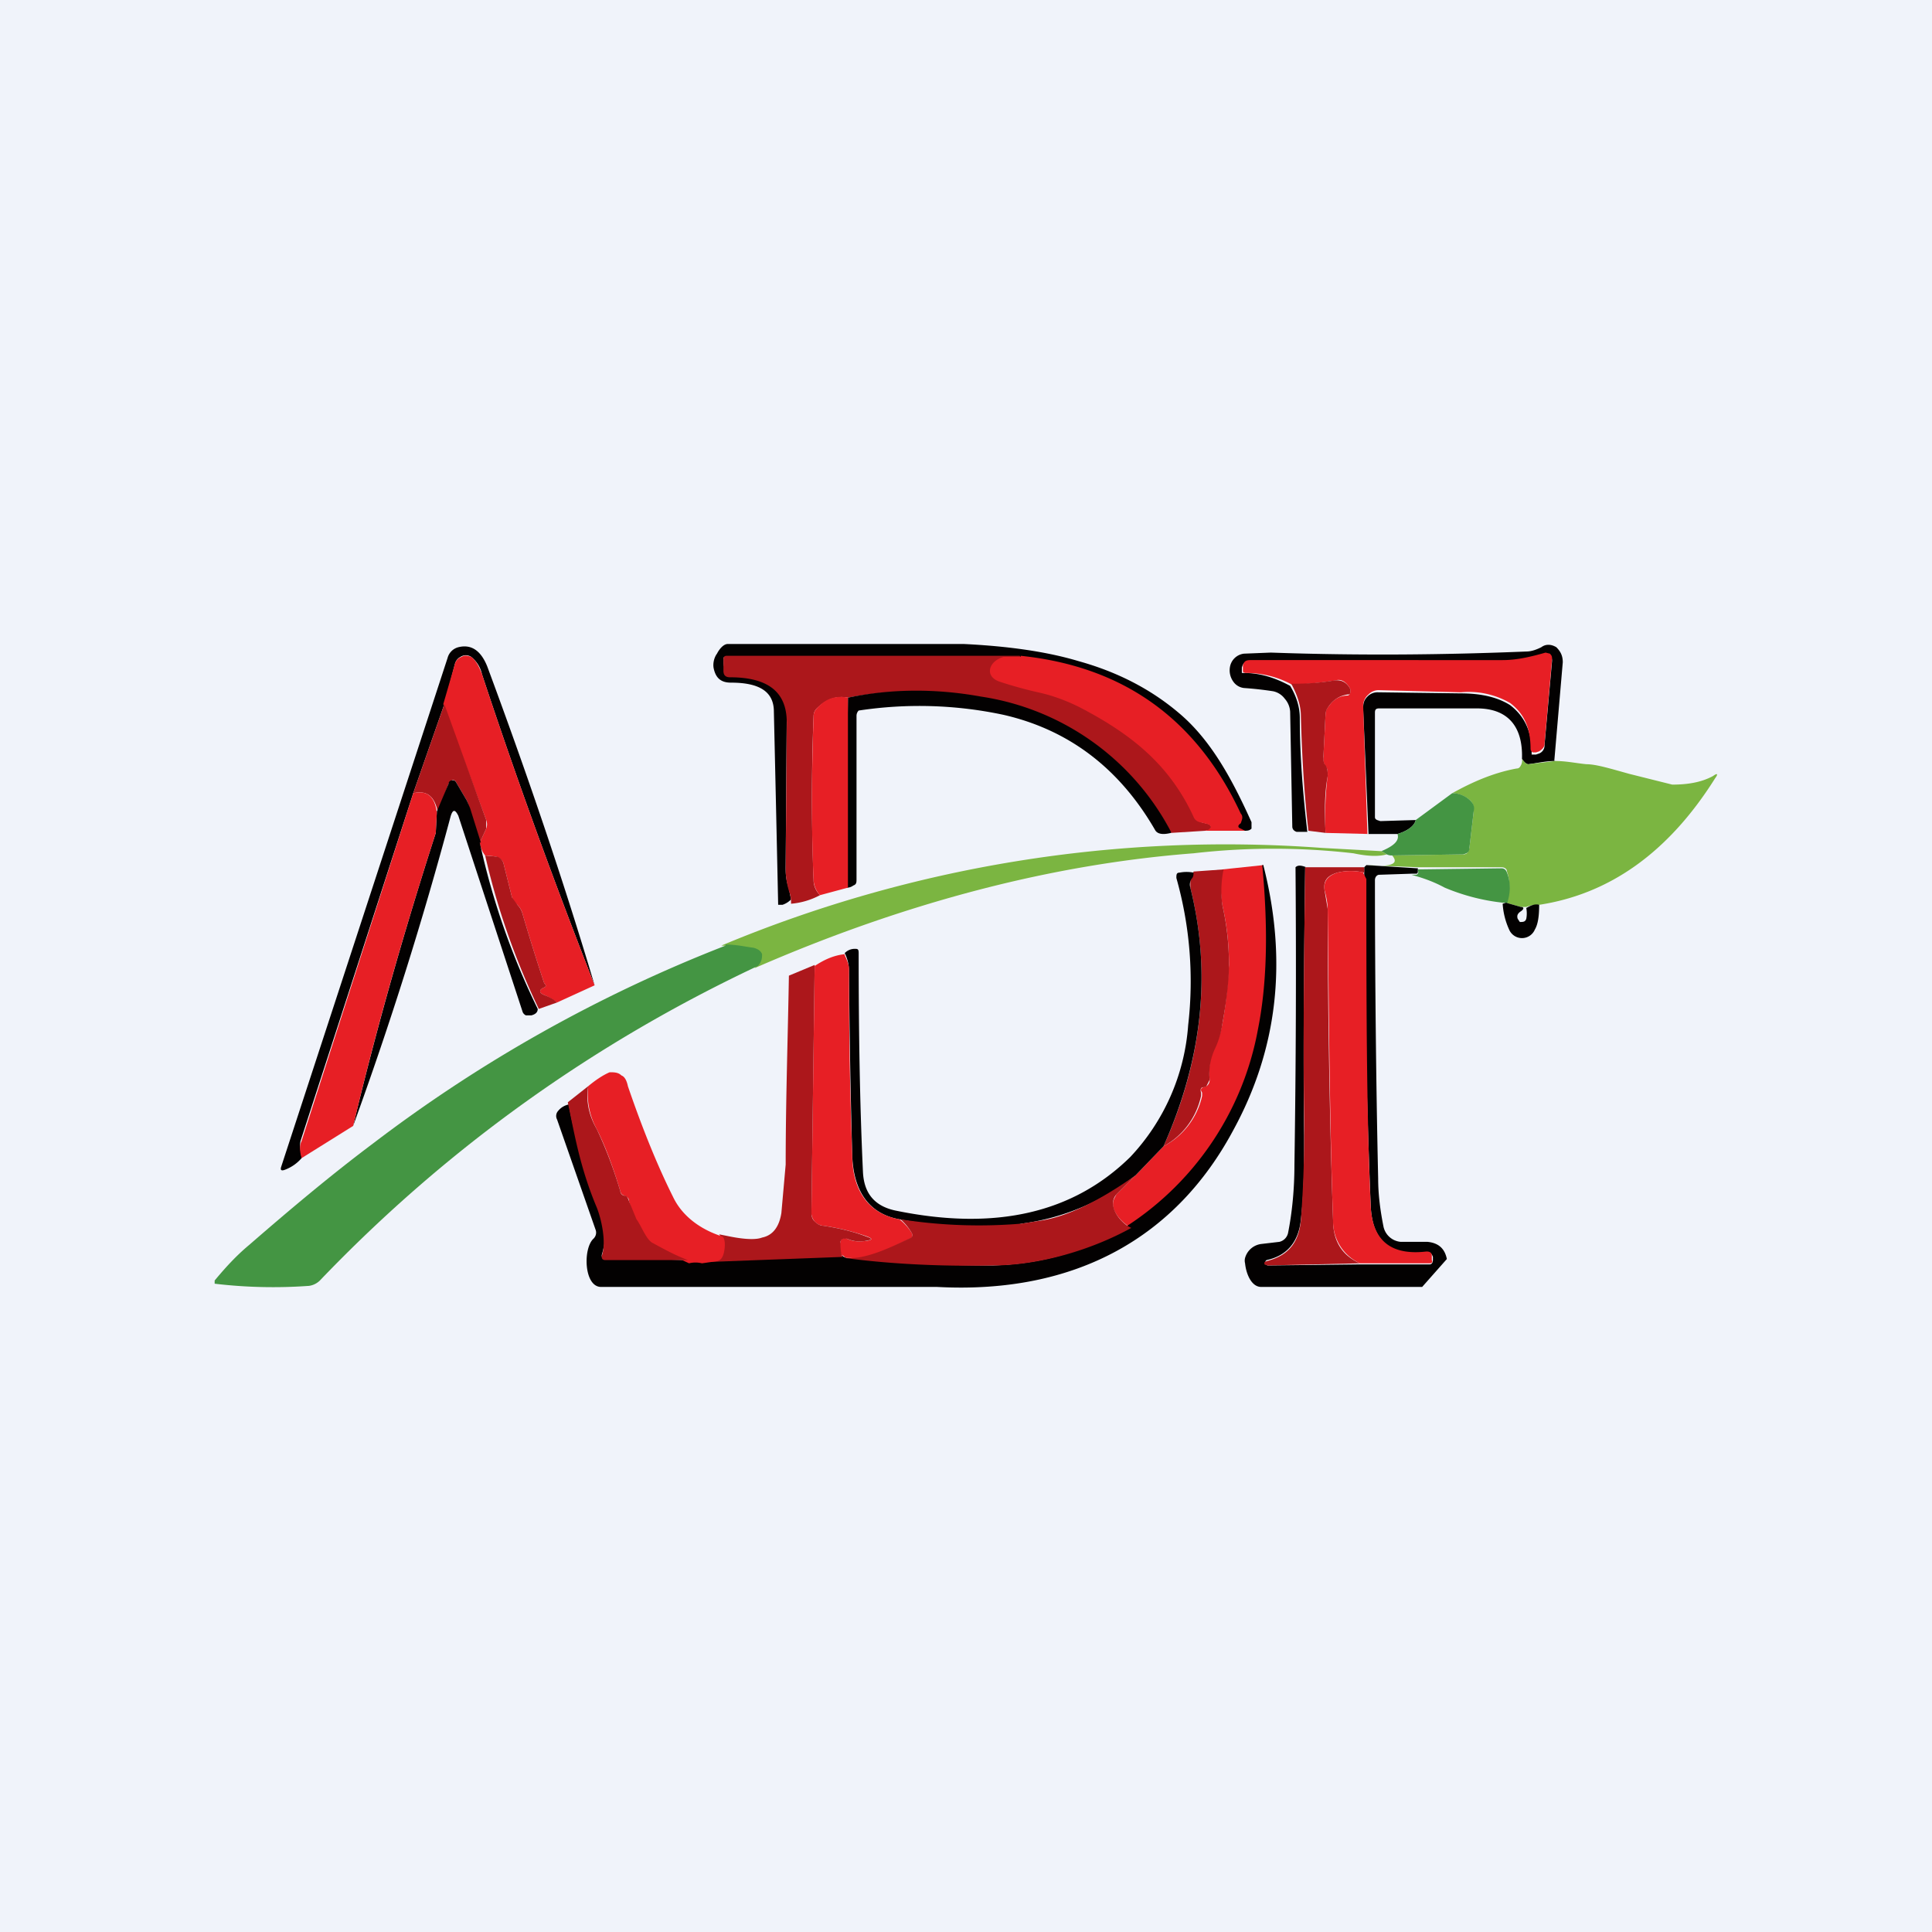 <!-- by TradingView --><svg width="18" height="18" viewBox="0 0 18 18" xmlns="http://www.w3.org/2000/svg"><path fill="#F0F3FA" d="M0 0h18v18H0z"/><path d="M14.49 7.09c-.09 0-.17.02-.25.03-.02 0-.04-.02-.06-.05.01-.3-.13-.47-.42-.47h-.91c-.03 0-.04.01-.04.04v.97c0 .01 0 .02.02.03l.03.01.33-.01c-.01.05-.07.1-.17.13h-.27L12.7 6.6c0-.05.01-.08.04-.11a.13.13 0 0 1 .1-.04l.77.01c.2 0 .35.04.46.11.13.1.2.24.2.43v.03h.04l.03-.01a.08.08 0 0 0 .05-.08l.07-.78c0-.02 0-.03-.02-.05a.05.05 0 0 0-.04 0c-.14.03-.27.05-.4.05h-2.36c-.04 0-.06.02-.07.06v.05h.02c.16 0 .3.05.43.12.06.1.09.2.09.3 0 .36.03.71.07 1.06h-.1c-.03-.01-.04-.03-.04-.05l-.02-1.07a.2.2 0 0 0-.05-.12.18.18 0 0 0-.11-.07 3.32 3.32 0 0 0-.27-.03.14.14 0 0 1-.1-.06.18.18 0 0 1-.03-.14.15.15 0 0 1 .13-.12l.25-.01c.85.03 1.65.02 2.38-.01.05 0 .1-.02.14-.04.04-.03.09-.03.14 0 .04.04.06.08.06.14l-.08.93ZM5.54 9.18c-.38-.97-.73-1.93-1.05-2.9a.28.28 0 0 0-.1-.16.09.09 0 0 0-.1 0 .1.1 0 0 0-.05.06l-.1.38-.29.83-1.05 3.24c-.01.04 0 .09.01.15v.01a.38.38 0 0 1-.16.11c-.03.01-.04 0-.03-.03l1.55-4.74a.14.14 0 0 1 .1-.1c.12-.03.21.03.27.18.36.97.7 1.96 1 2.97ZM11.59 7.74l-.04-.01c-.04-.02-.04-.03 0-.06v-.09A2.43 2.43 0 0 0 9.5 6.12H6.77c-.02 0-.03 0-.03.02v.03c0 .05.02.07.06.07.36 0 .53.14.53.43l-.01 1.41c0 .05 0 .11.03.2l.02.1a.2.2 0 0 1-.08.05h-.04a1046.67 1046.67 0 0 0-.04-1.8c0-.19-.14-.27-.4-.27-.09 0-.14-.04-.16-.13-.01-.04 0-.1.03-.14.02-.04.06-.09.1-.09h2.2c.41.02.77.07 1.07.16.36.1.67.26.93.48.3.25.5.62.68 1.02v.06c-.02.02-.04.02-.07.02Z" fill="#030101"/><path d="m12.75 7.77-.4-.01c-.01-.19 0-.37.02-.54 0-.03 0-.06-.02-.08a.13.13 0 0 1-.02-.09l.02-.4c0-.02.01-.05.03-.07.04-.06.1-.1.18-.1 0 0 .02-.01.02-.03v-.03c-.03-.06-.08-.1-.14-.08a3.7 3.7 0 0 1-.4.04.89.89 0 0 0-.44-.11l-.02-.01V6.2c.01-.04.03-.05.07-.05H14c.13 0 .26-.03.4-.07l.04.01c.02.02.02.03.02.05l-.07.79c0 .03-.02.05-.05.07l-.03.01h-.03a.04.04 0 0 1-.02-.03c0-.2-.06-.33-.19-.43a.77.77 0 0 0-.46-.1l-.76-.02a.13.13 0 0 0-.1.04.14.14 0 0 0-.05.1l.04 1.2ZM5.54 9.18l-.35.16a.55.55 0 0 0-.12-.07c-.05-.02-.05-.05 0-.07.02-.01.02-.02 0-.04a19.96 19.96 0 0 1-.2-.64.18.18 0 0 0-.05-.09.15.15 0 0 1-.05-.07l-.08-.32c-.01-.03-.04-.05-.07-.06l-.1-.01a.24.24 0 0 1-.05-.12l.06-.13a.11.11 0 0 0 0-.08l-.4-1.08.11-.38a.1.1 0 0 1 .06-.06c.03-.02.06-.01.09 0 .04.03.07.08.1.16.32.97.67 1.93 1.05 2.9Z" fill="#E71F25"/><path d="m9.51 6.12-.16.01c-.14.04-.14.16 0 .2l.36.1c.14.03.27.08.39.13.46.24.8.59 1.04 1.06 0 .02.03.03.05.04l.08.02.02.03c0 .01 0 .02-.02.02l-.04.01-.32.02A2.4 2.4 0 0 0 9.14 6.5a3.33 3.33 0 0 0-1.24 0c-.1-.02-.2.01-.29.1a.1.1 0 0 0-.03.07 19.2 19.2 0 0 0 0 1.53c0 .05.02.1.06.14a.7.7 0 0 1-.27.08c0-.03 0-.07-.02-.12a.76.76 0 0 1-.03-.18l.01-1.39c0-.28-.17-.42-.53-.42-.04 0-.06-.02-.06-.06v-.11c0-.02.01-.03.03-.03H9.5Z" fill="#AC171B"/><path d="M9.51 6.11c.96.1 1.64.59 2.05 1.47.01.01.02.03.01.06l-.01.03c-.03.02-.03.04 0 .05l.04.02h-.38l.04-.01.02-.02c0-.02-.01-.02-.02-.03l-.08-.02a.08.08 0 0 1-.06-.05c-.23-.5-.6-.78-1.06-1.02-.12-.06-.25-.11-.39-.14a3.89 3.89 0 0 1-.36-.1c-.14-.05-.1-.19.04-.23h.16Z" fill="#E71F25"/><path d="m12.35 7.76-.16-.02c-.04-.35-.06-.7-.07-1.07 0-.09-.03-.19-.09-.3.08 0 .22 0 .4-.03.07-.01.12.02.15.08v.03c0 .02-.01.02-.02.02a.25.25 0 0 0-.18.11.13.13 0 0 0-.03.07l-.02.4c0 .03 0 .06.02.08.02.03.02.06.02.1-.03.16-.03.34-.02.53Z" fill="#AC171B"/><path d="M10.91 7.76c-.08.02-.13.01-.15-.03-.33-.57-.8-.93-1.41-1.07A3.76 3.76 0 0 0 8 6.62a.07.07 0 0 0-.02.05v1.52c0 .03 0 .05-.03.06a.1.1 0 0 1-.07.02L7.9 6.5c.38-.08.8-.09 1.24-.01a2.4 2.4 0 0 1 1.77 1.26Z" fill="#030101"/><path d="M7.9 6.5v1.77l-.26.07a.22.22 0 0 1-.06-.14c-.02-.44-.02-.95 0-1.53a.1.1 0 0 1 .03-.07c.09-.1.18-.12.3-.1Z" fill="#E71F25"/><path d="m4.14 6.56.39 1.08v.08l-.06.13-.1-.32a.32.32 0 0 0-.02-.07l-.1-.17a.03.03 0 0 0-.04-.02l-.03.03-.1.27c-.03-.15-.1-.21-.23-.18l.29-.83Z" fill="#AC171B"/><path d="M14.18 7.07c.02.03.04.05.06.05l.25-.03c.1 0 .19.02.29.03.09 0 .22.04.4.09l.4.1c.14 0 .27-.02.38-.08.04-.03.05-.02.02.02-.44.7-.99 1.08-1.64 1.18-.03 0-.07 0-.12.02h-.05l-.14-.04a.4.4 0 0 0 .01-.29c0-.03-.03-.04-.05-.04h-.78l-.48-.02c.23.02.31-.01.24-.09l.66-.01c.04 0 .05-.02.06-.06l.04-.34c0-.04 0-.07-.03-.1a.26.26 0 0 0-.17-.07c.18-.1.38-.19.6-.23.02 0 .03-.01.04-.03a.09.09 0 0 0 .01-.06Z" fill="#7BB541"/><path d="M4.47 7.85a6.8 6.8 0 0 0 .54 1.55c0 .03-.02.05-.06.06H4.9a.06.06 0 0 1-.03-.03l-.6-1.83c-.03-.06-.05-.06-.07 0a34.6 34.6 0 0 1-.91 2.89c.22-.92.48-1.83.77-2.73l.01-.2.11-.26c0-.02.02-.03.03-.03.02 0 .03 0 .04.02l.1.17.03.07.1.32Z" fill="#030101"/><path d="M3.85 7.39c.13-.03.2.03.22.18l-.01.19c-.29.9-.55 1.8-.77 2.73l-.48.3c-.02-.07-.02-.12 0-.16l1.04-3.24Z" fill="#E71F25"/><path d="M13.53 7.39c.07 0 .13.03.17.07.03.03.04.06.03.1l-.04.34c0 .04-.02.05-.06.06l-.66.01a.1.1 0 0 1-.05-.01l-.05-.03c.12-.05.17-.1.15-.16.1-.03.16-.08.17-.13l.34-.25Z" fill="#449543"/><path d="m12.87 7.93.05.03c-.07.02-.17.02-.31-.01a6.52 6.52 0 0 0-1.49 0c-1.3.1-2.67.45-4.09 1.07.04-.05.05-.1.04-.13-.01-.02-.04-.04-.09-.05a1.57 1.57 0 0 0-.26-.03 12.18 12.18 0 0 1 5.6-.91l.55.03Z" fill="#7BB541"/><path d="m4.51 7.97.11.01c.03 0 .06.03.07.06l.08.32.05.07c.02.02.04.05.05.09a19.93 19.93 0 0 0 .2.64c.02.02.02.03 0 .04-.05.02-.05.05 0 .07.05.02.09.04.12.07l-.17.06a6.8 6.8 0 0 1-.5-1.43Z" fill="#AC171B"/><path d="M11.77 8.06c.05.61.06 1.12-.02 1.5a2.72 2.72 0 0 1-1.2 1.88c-.07-.02-.19-.14-.18-.23 0-.03.02-.06.03-.08l.18-.18.26-.27a.7.7 0 0 0 .36-.47v-.03c-.02-.03-.01-.04.01-.05l.03-.01a.07.07 0 0 0 .03-.06c-.01-.11 0-.2.04-.29a.82.82 0 0 0 .08-.24c.04-.22.05-.4.06-.54 0-.2-.02-.37-.06-.55a.96.96 0 0 1 0-.34l.38-.04Z" fill="#E71F25"/><path d="M11.77 8.06c.23.9.13 1.72-.28 2.47-.53.99-1.46 1.53-2.76 1.46H5.6c-.16 0-.17-.36-.07-.45.02-.02.03-.05.02-.08l-.36-1.03a.07.07 0 0 1 .01-.08.17.17 0 0 1 .1-.06c.05.3.16.64.31 1.03.04.1.04.22 0 .36-.01.03 0 .04.03.04l.77.02.11.01 1.33-.05c.02.02.04.02.07.02.44.05.88.07 1.32.07.44-.01.84-.12 1.2-.33a2.78 2.78 0 0 0 1.28-1.87c.08-.4.1-.9.04-1.53Z" fill="#030101"/><path d="M12.16 8.08c-.01.77-.02 1.73-.01 2.5 0 .27 0 .53-.03.78-.02.21-.13.34-.32.38l-.01.01v.03l.02.01.86-.01h.65c.02 0 .03-.02.03-.04v-.03c-.01-.03-.03-.05-.06-.04-.34.04-.51-.11-.52-.45a75.83 75.83 0 0 1-.06-3.14l.02-.02.48.03v.02c0 .02 0 .03-.02.03h-.04l-.3.01c-.02 0-.04.02-.04.05 0 .85.01 1.9.03 2.78 0 .15.02.3.05.45a.18.18 0 0 0 .16.14h.25c.1.01.16.06.18.16l-.23.26h-1.5c-.09 0-.14-.12-.15-.22a.1.1 0 0 1 0-.05.18.18 0 0 1 .15-.13l.17-.02c.04-.01.07-.04.08-.08.04-.2.06-.42.06-.64a118.57 118.57 0 0 0 .01-2.77c.02-.02.05-.02.1 0Z" fill="#030101"/><path d="M12.16 8.08h.55v.05a.54.54 0 0 0-.25 0c-.1.03-.13.08-.12.16l.03.18c0 .96.02 2.05.05 2.9 0 .2.09.33.25.4l-.86.02-.03-.01v-.02l.02-.01c.2-.05.3-.17.32-.38a11 11 0 0 0 .03-.96c-.01-.78 0-1.56.01-2.33Z" fill="#AC171B"/><path d="M14.03 8.41H14a1.93 1.93 0 0 1-.54-.14c-.13-.07-.24-.1-.31-.12h.04c.02 0 .03-.02.02-.04V8.1l.78-.01c.02 0 .04.01.05.04.04.1.03.2 0 .29Z" fill="#449543"/><path d="M11.4 8.1a.96.96 0 0 0-.01.34c.04.18.06.36.06.55 0 .14-.02.32-.06.54a.81.81 0 0 1-.07.24.55.55 0 0 0-.05.29l-.03.06a.07.07 0 0 1-.03.01c-.02 0-.03.02-.02.05v.03a.7.7 0 0 1-.35.47c.36-.8.45-1.61.25-2.41v-.08a.21.21 0 0 0 .03-.07l.28-.02Z" fill="#AC171B"/><path d="M11.12 8.12c0 .03 0 .05-.02.07a.1.1 0 0 0-.01.08c.2.8.11 1.6-.25 2.41l-.26.27a2.16 2.16 0 0 1-1.06.45l-.18.04c-.32 0-.64-.02-.96-.08-.28-.05-.43-.26-.44-.6a81.6 81.6 0 0 1-.03-1.73.38.38 0 0 0-.04-.15.13.13 0 0 1 .09-.04c.03 0 .04 0 .04.04 0 .72.01 1.4.04 2.04.01.2.11.32.31.36.93.19 1.65.02 2.18-.5a2 2 0 0 0 .54-1.23 3.54 3.54 0 0 0-.11-1.37c0-.03 0-.05.03-.05a.34.34 0 0 1 .13 0Z" fill="#030101"/><path d="m12.7 8.13.02.04.01.02c0 1.04 0 2.17.04 3.03.01.33.18.48.52.44.03 0 .05.01.05.04v.04c.01.02 0 .03-.02.03h-.65a.43.43 0 0 1-.25-.4c-.03-.85-.04-1.94-.05-2.9 0-.01 0-.07-.03-.18-.01-.08.03-.13.12-.16a.54.54 0 0 1 .25 0Z" fill="#E71F25"/><path d="m14 8.42.03-.01.14.04c.03 0 .03.02 0 .04s-.04.04-.03.07l.02.03c.03 0 .05 0 .06-.03a.27.27 0 0 0 0-.1c.05-.03.09-.04.12-.03 0 .1-.01.18-.04.23a.13.13 0 0 1-.12.08.13.13 0 0 1-.12-.08.68.68 0 0 1-.06-.24Z" fill="#030101"/><path d="M6.76 8.8c.1 0 .18.02.26.03.04.01.07.03.08.06 0 .03 0 .07-.04.11-1.53.72-2.89 1.69-4.07 2.92a.18.18 0 0 1-.11.06 4.62 4.62 0 0 1-.88-.02v-.03c.1-.12.2-.23.32-.33.38-.33.76-.65 1.16-.95a13.47 13.47 0 0 1 3.28-1.84Z" fill="#449543"/><path d="M7.87 8.88v.02c.03.06.04.1.04.13 0 .31 0 .9.03 1.73 0 .34.16.55.44.6a.5.5 0 0 1 .11.12c.02.03.01.05-.01.06-.18.08-.37.2-.56.18-.03 0-.05 0-.06-.02-.04 0-.04-.1-.03-.13a.04.04 0 0 1 .06-.03c.06.03.12.03.19.02.05-.01.05-.02 0-.04a2.13 2.13 0 0 0-.41-.1.12.12 0 0 1-.08-.04.13.13 0 0 1-.03-.1L7.59 9c.09-.06.18-.1.28-.11Z" fill="#E71F25"/><path d="m7.59 8.99-.03 2.3c0 .03 0 .06.03.09.02.02.05.04.08.04.13.02.27.05.4.1.06.02.06.03 0 .04a.29.29 0 0 1-.18-.02h-.03a.04.04 0 0 0-.03.03c0 .03 0 .14.03.14l-1.33.05.13-.02c.03 0 .06-.11.07-.14.01-.03 0-.06-.03-.1l.1.02c.15.03.25.03.3.01.1-.02.16-.1.18-.23l.04-.45c0-.59.02-1.17.03-1.76l.24-.1Z" fill="#AC171B"/><path d="M5.68 9.99c.04 0 .08 0 .11.03.03.01.05.05.06.1.13.38.27.73.42 1.03.09.19.27.31.46.37.04.03.02.16 0 .19a.07.07 0 0 1-.05.04l-.14.02a.25.25 0 0 0-.12 0 3.7 3.7 0 0 1-.33-.17.44.44 0 0 1-.15-.13c-.03-.05-.06-.22-.08-.28 0-.03-.02-.04-.04-.05a.05.05 0 0 1-.04-.04c-.06-.2-.13-.4-.22-.58a.68.68 0 0 1-.08-.4c.06-.05.13-.1.2-.13Z" fill="#E71F25"/><path d="M5.48 10.12c-.02.13 0 .26.08.4.09.19.16.38.22.58 0 .02.02.04.04.04s.03.02.04.05l.07.17c.04.05.09.19.15.22.11.06.22.12.33.16h-.77c-.03 0-.04-.02-.03-.05.04-.13-.01-.34-.05-.44-.16-.38-.21-.7-.27-.98l.19-.15ZM10.58 10.95l-.18.18a.12.12 0 0 0-.03.08c0 .1.1.2.17.23-.36.2-.85.35-1.29.35-.44.01-.94-.01-1.38-.07.19.02.43-.1.6-.18.03-.01.04-.03.02-.06a.5.5 0 0 0-.1-.12 4.74 4.74 0 0 0 1.13.04l.19-.03c.24-.04.53-.18.87-.42Z" fill="#AC171B"/></svg>
